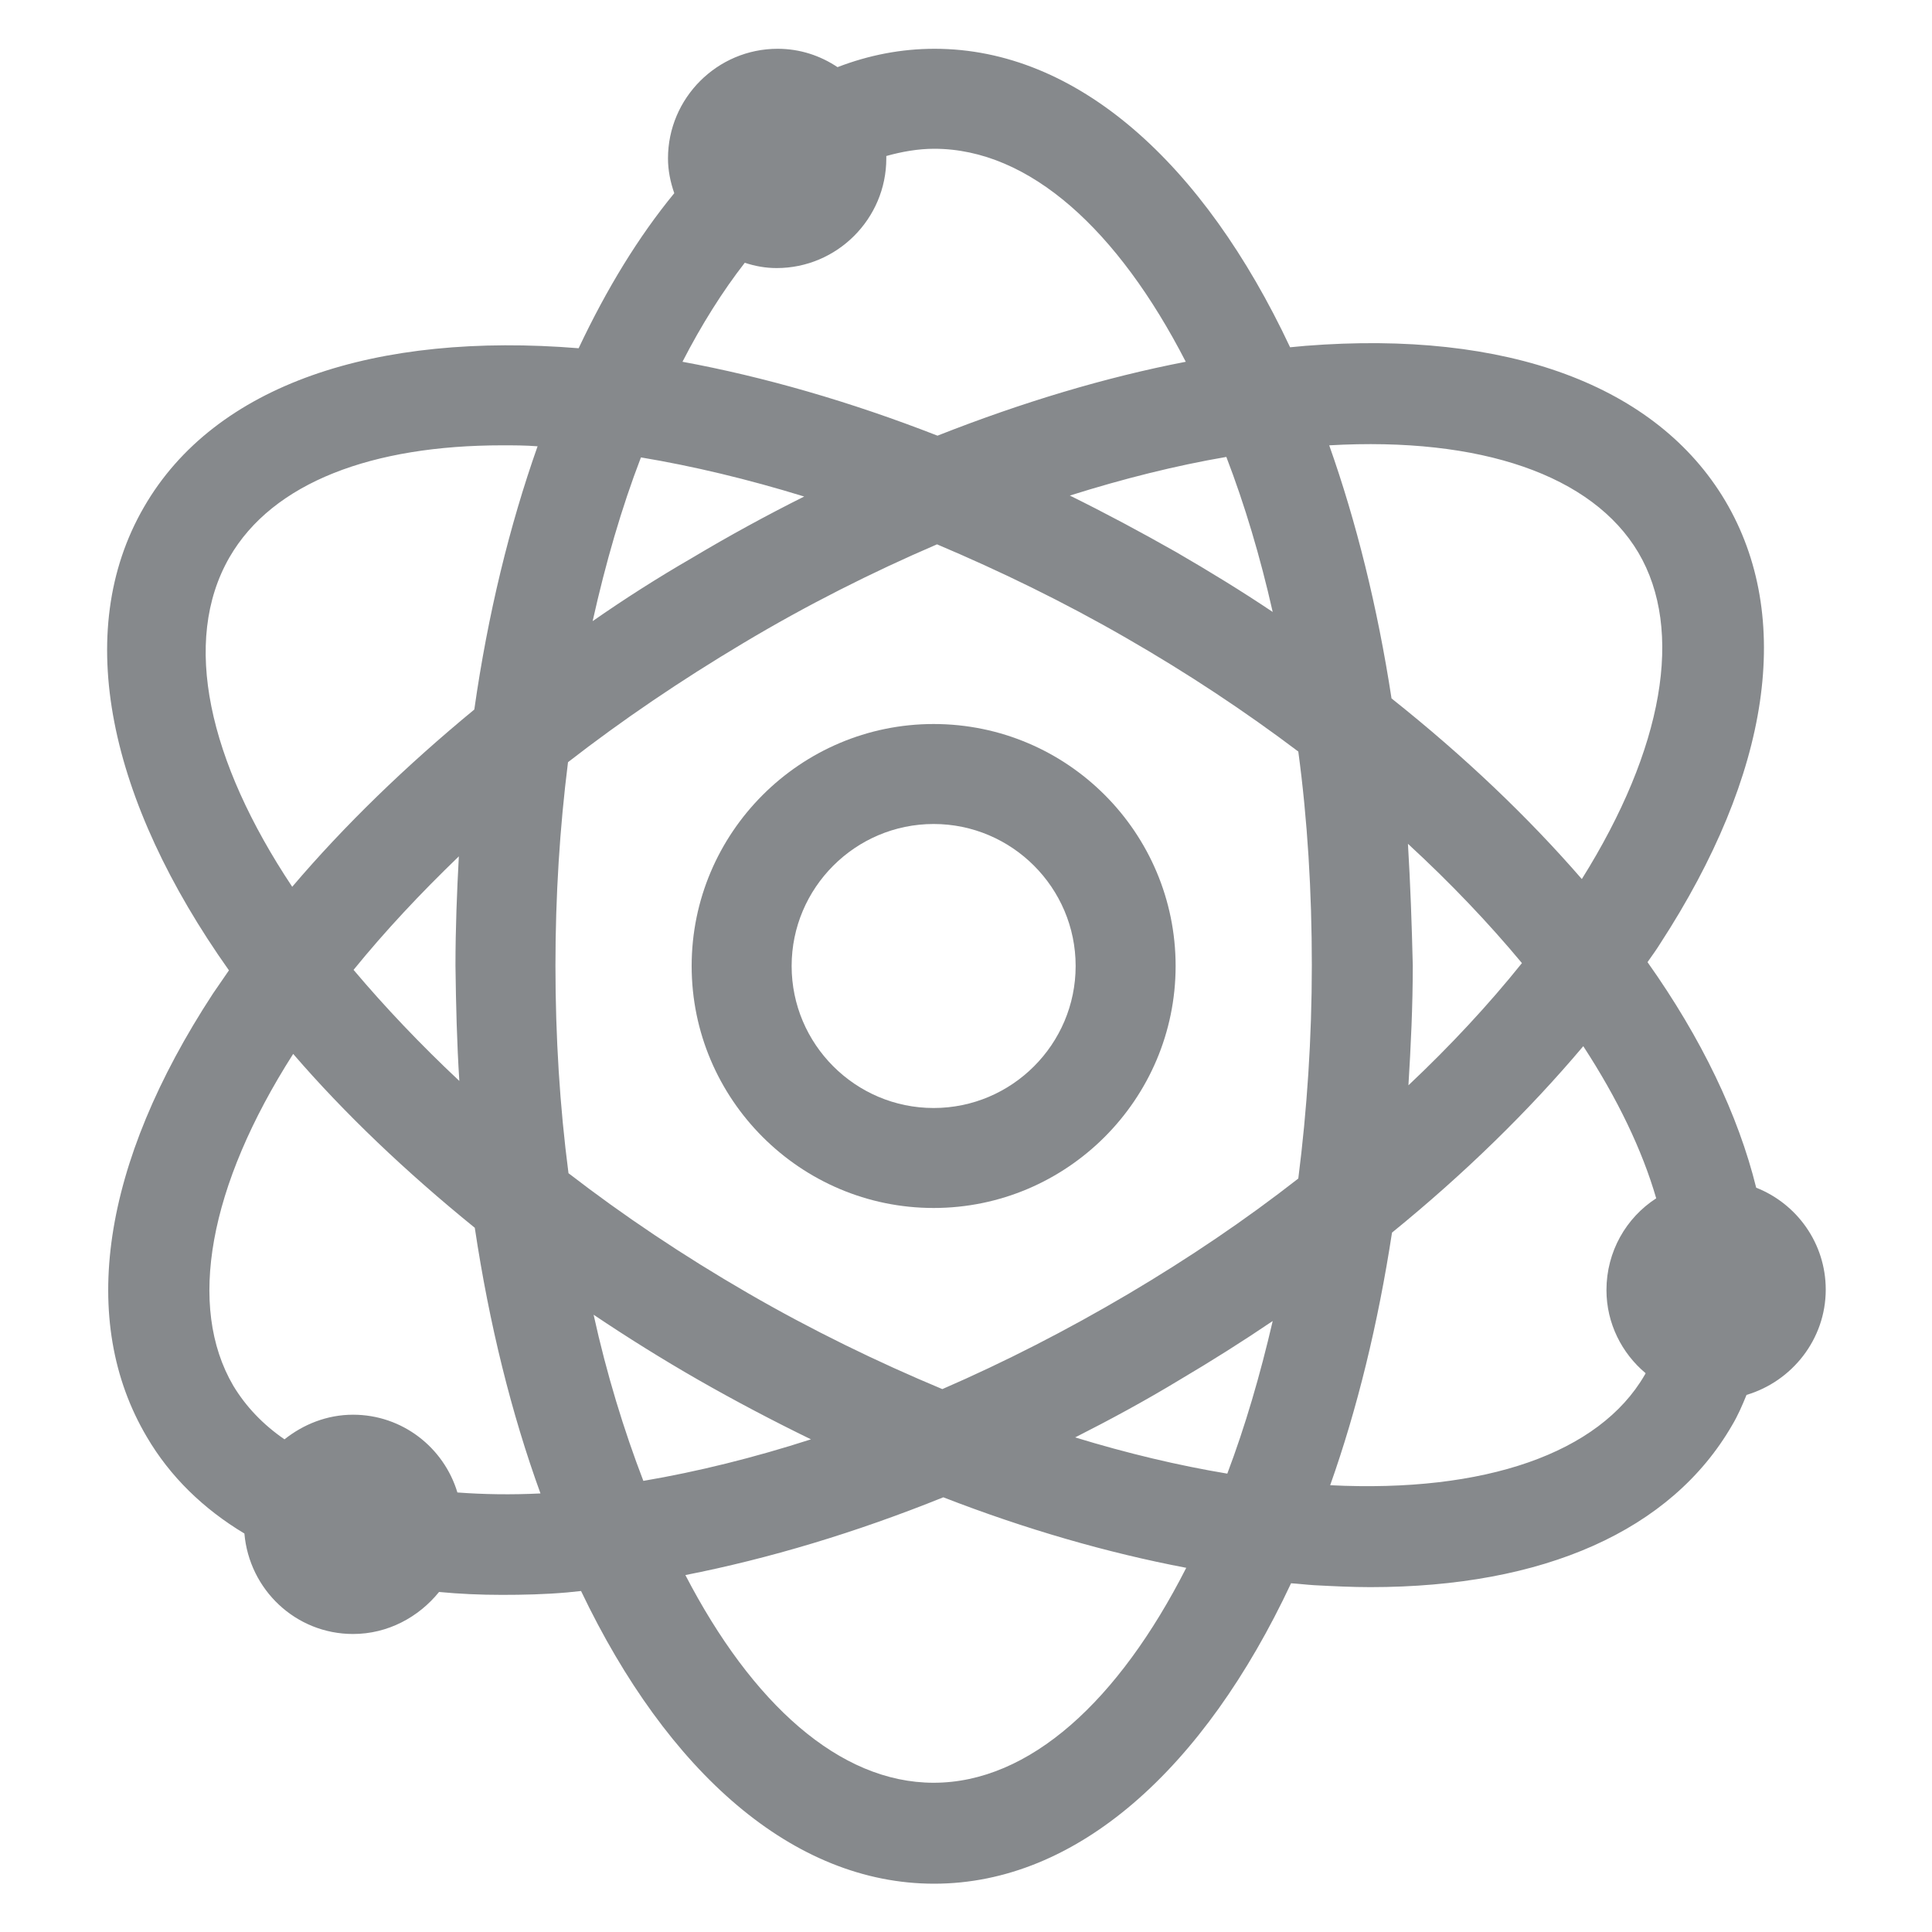 <?xml version="1.0" encoding="utf-8"?>
<!-- Generator: Adobe Illustrator 24.0.2, SVG Export Plug-In . SVG Version: 6.00 Build 0)  -->
<svg version="1.1" id="Слой_1" xmlns="http://www.w3.org/2000/svg" xmlns:xlink="http://www.w3.org/1999/xlink" x="0px" y="0px"
	 viewBox="0 0 400 400" style="enable-background:new 0 0 400 400;" xml:space="preserve">
<style type="text/css">
	.st0{fill:#86898C;}
</style>
<path class="st0" d="M378,267c0-9.6-6-17.8-14.4-21.1c-3.7-15-11.3-30.9-22.5-46.7c0.9-1.3,1.8-2.5,2.6-3.8
	c22.9-35.2,27.7-67.7,13.5-91.7c-14.2-23.9-45.1-35.4-86.9-32.1c-1,0.1-2.1,0.2-3.2,0.3c-17.9-38.1-44.1-61.8-73.6-61.8
	c-6.9,0-13.6,1.3-20.1,3.8c-3.6-2.4-7.8-3.8-12.4-3.8c-12.5,0-22.7,10.2-22.7,22.7c0,2.5,0.5,4.9,1.3,7.2c-7.4,9-14,19.8-19.8,32.1
	c-41.9-3.4-75.3,7.4-90,32.9c-15,25.9-7.2,60.9,17.6,95.9c-1.1,1.6-2.2,3.2-3.3,4.8C21,241,16.2,273.5,30.4,297.5
	c4.8,8.2,11.7,14.9,20.2,20c1,11.6,10.6,20.8,22.5,20.8c7.2,0,13.6-3.5,17.8-8.7c4.2,0.4,8.5,0.6,13,0.6c4.4,0,8.9-0.1,13.5-0.5
	c0.9-0.1,1.9-0.2,2.9-0.3c17.9,37.5,43.9,60.6,73.1,60.6c29.6,0,55.9-23.8,73.9-62.2c1.6,0.1,3.2,0.3,4.8,0.4
	c3.9,0.2,7.8,0.4,11.6,0.4c35.9,0,62.3-11.7,74.9-33.5c1.2-2,2.1-4.1,3-6.3C371,286,378,277.3,378,267z M339.2,114.4
	c9.5,16.1,5.2,40.6-11.7,67.6c-11.1-12.8-24.3-25.4-39.4-37.4c-2.9-18.9-7.3-36.6-12.9-52.4C306.6,90.4,329.7,98.4,339.2,114.4z
	 M254.1,305.1c-10.2-1.7-20.7-4.2-31.5-7.5c7.3-3.7,14.5-7.6,21.6-11.9c6.6-3.9,13.1-8,19.3-12.2
	C260.9,284.7,257.8,295.3,254.1,305.1z M233.6,267.9c-12.7,7.5-25.6,14.1-38.5,19.7c-13.4-5.6-27-12.2-40.3-19.9
	c-13.3-7.7-25.7-16-37.1-24.8c-1.8-13.8-2.7-28.2-2.7-43c0-14.5,0.9-28.6,2.6-42.1c11.2-8.7,23.3-16.9,36.2-24.6
	c13.2-7.9,26.7-14.7,40.2-20.5c13,5.5,26.2,11.9,39.2,19.4c12.7,7.3,24.6,15.2,35.6,23.5c1.9,14.1,2.8,29,2.8,44.2
	c0,15.2-1,30-2.8,44.2C257.8,252.6,246.1,260.5,233.6,267.9z M122.9,272.2c7,4.7,14.2,9.2,21.7,13.5c7.7,4.4,15.5,8.5,23.3,12.3
	c-11.8,3.8-23.5,6.7-34.7,8.6C129.2,296.2,125.6,284.5,122.9,272.2z M95.1,223.8c-8.1-7.6-15.4-15.3-21.9-23
	c6.5-8,13.8-15.8,21.8-23.5c-0.4,7.4-0.7,15-0.7,22.6C94.4,208.1,94.6,216,95.1,223.8z M122.7,128.6c2.7-12.1,6-23.5,10-33.9
	c10.8,1.8,22.1,4.5,33.8,8.1c-7.8,3.9-15.5,8.1-23.2,12.7C136.2,119.6,129.3,124,122.7,128.6z M263.5,126.7
	c-6.4-4.3-13.1-8.4-20-12.4c-7.4-4.2-14.7-8.1-22-11.7c11.1-3.5,21.9-6.2,32.4-8C257.7,104.5,260.9,115.2,263.5,126.7z M291.5,174.7
	c8.8,8.1,16.7,16.4,23.6,24.7c-6.9,8.6-14.8,17.1-23.5,25.3c0.5-8.1,0.9-16.4,0.9-24.8C292.3,191.4,292,183,291.5,174.7z
	 M154.2,54.4c2.1,0.7,4.3,1.1,6.6,1.1c12.5,0,22.7-10.2,22.7-22.7c0-0.1,0-0.3,0-0.5c3.2-0.9,6.6-1.5,9.9-1.5
	c19.8,0,38.1,16.9,52.1,44.1c-16.6,3.2-33.9,8.4-51.4,15.3c-18.2-7.1-36-12.2-52.8-15.3C145.2,67.3,149.6,60.3,154.2,54.4z
	 M47.5,115.4c9-15.6,29.7-23.2,56.5-23.2c2.4,0,4.8,0,7.3,0.2c-5.8,16.4-10.3,34.8-13.1,54.5c-14.2,11.7-26.9,24-37.7,36.7
	C43.2,157.6,37.5,132.8,47.5,115.4z M94.7,309c-2.8-9.3-11.4-16.1-21.6-16.1c-5.4,0-10.3,2-14.2,5.1c-4.5-3.1-8-6.8-10.6-11.1
	c-9.6-16.4-5.1-41.3,12.4-68.7c10.6,12.3,23.3,24.4,37.6,36c3,20,7.6,38.5,13.6,55C105.8,309.5,100.1,309.4,94.7,309z M193.3,369.1
	c-19.5,0-37.6-16.4-51.4-43c17.3-3.4,35.3-8.8,53.4-16.1c17,6.6,34,11.5,50.3,14.6C231.6,352.1,213.2,369.1,193.3,369.1z
	 M275.4,307.5c5.6-15.8,9.9-33.4,12.8-52.3c15-12.2,28.3-25.2,39.6-38.6c7.1,10.9,12.2,21.5,15.1,31.5c-6.2,4-10.3,11-10.3,19
	c0,6.9,3.2,13.1,8.1,17.2c0,0.1-0.1,0.2-0.2,0.4C331.1,300.9,307.4,309.1,275.4,307.5z"/>
<path class="st0" d="M193.3,149.9c-27.6,0-50.1,22.5-50.1,50.1s22.5,50.1,50.1,50.1s50.1-22.5,50.1-50.1S221,149.9,193.3,149.9z
	 M193.3,229.4c-16.2,0-29.4-13.2-29.4-29.4s13.2-29.4,29.4-29.4s29.4,13.2,29.4,29.4S209.5,229.4,193.3,229.4z"/>
</svg>
